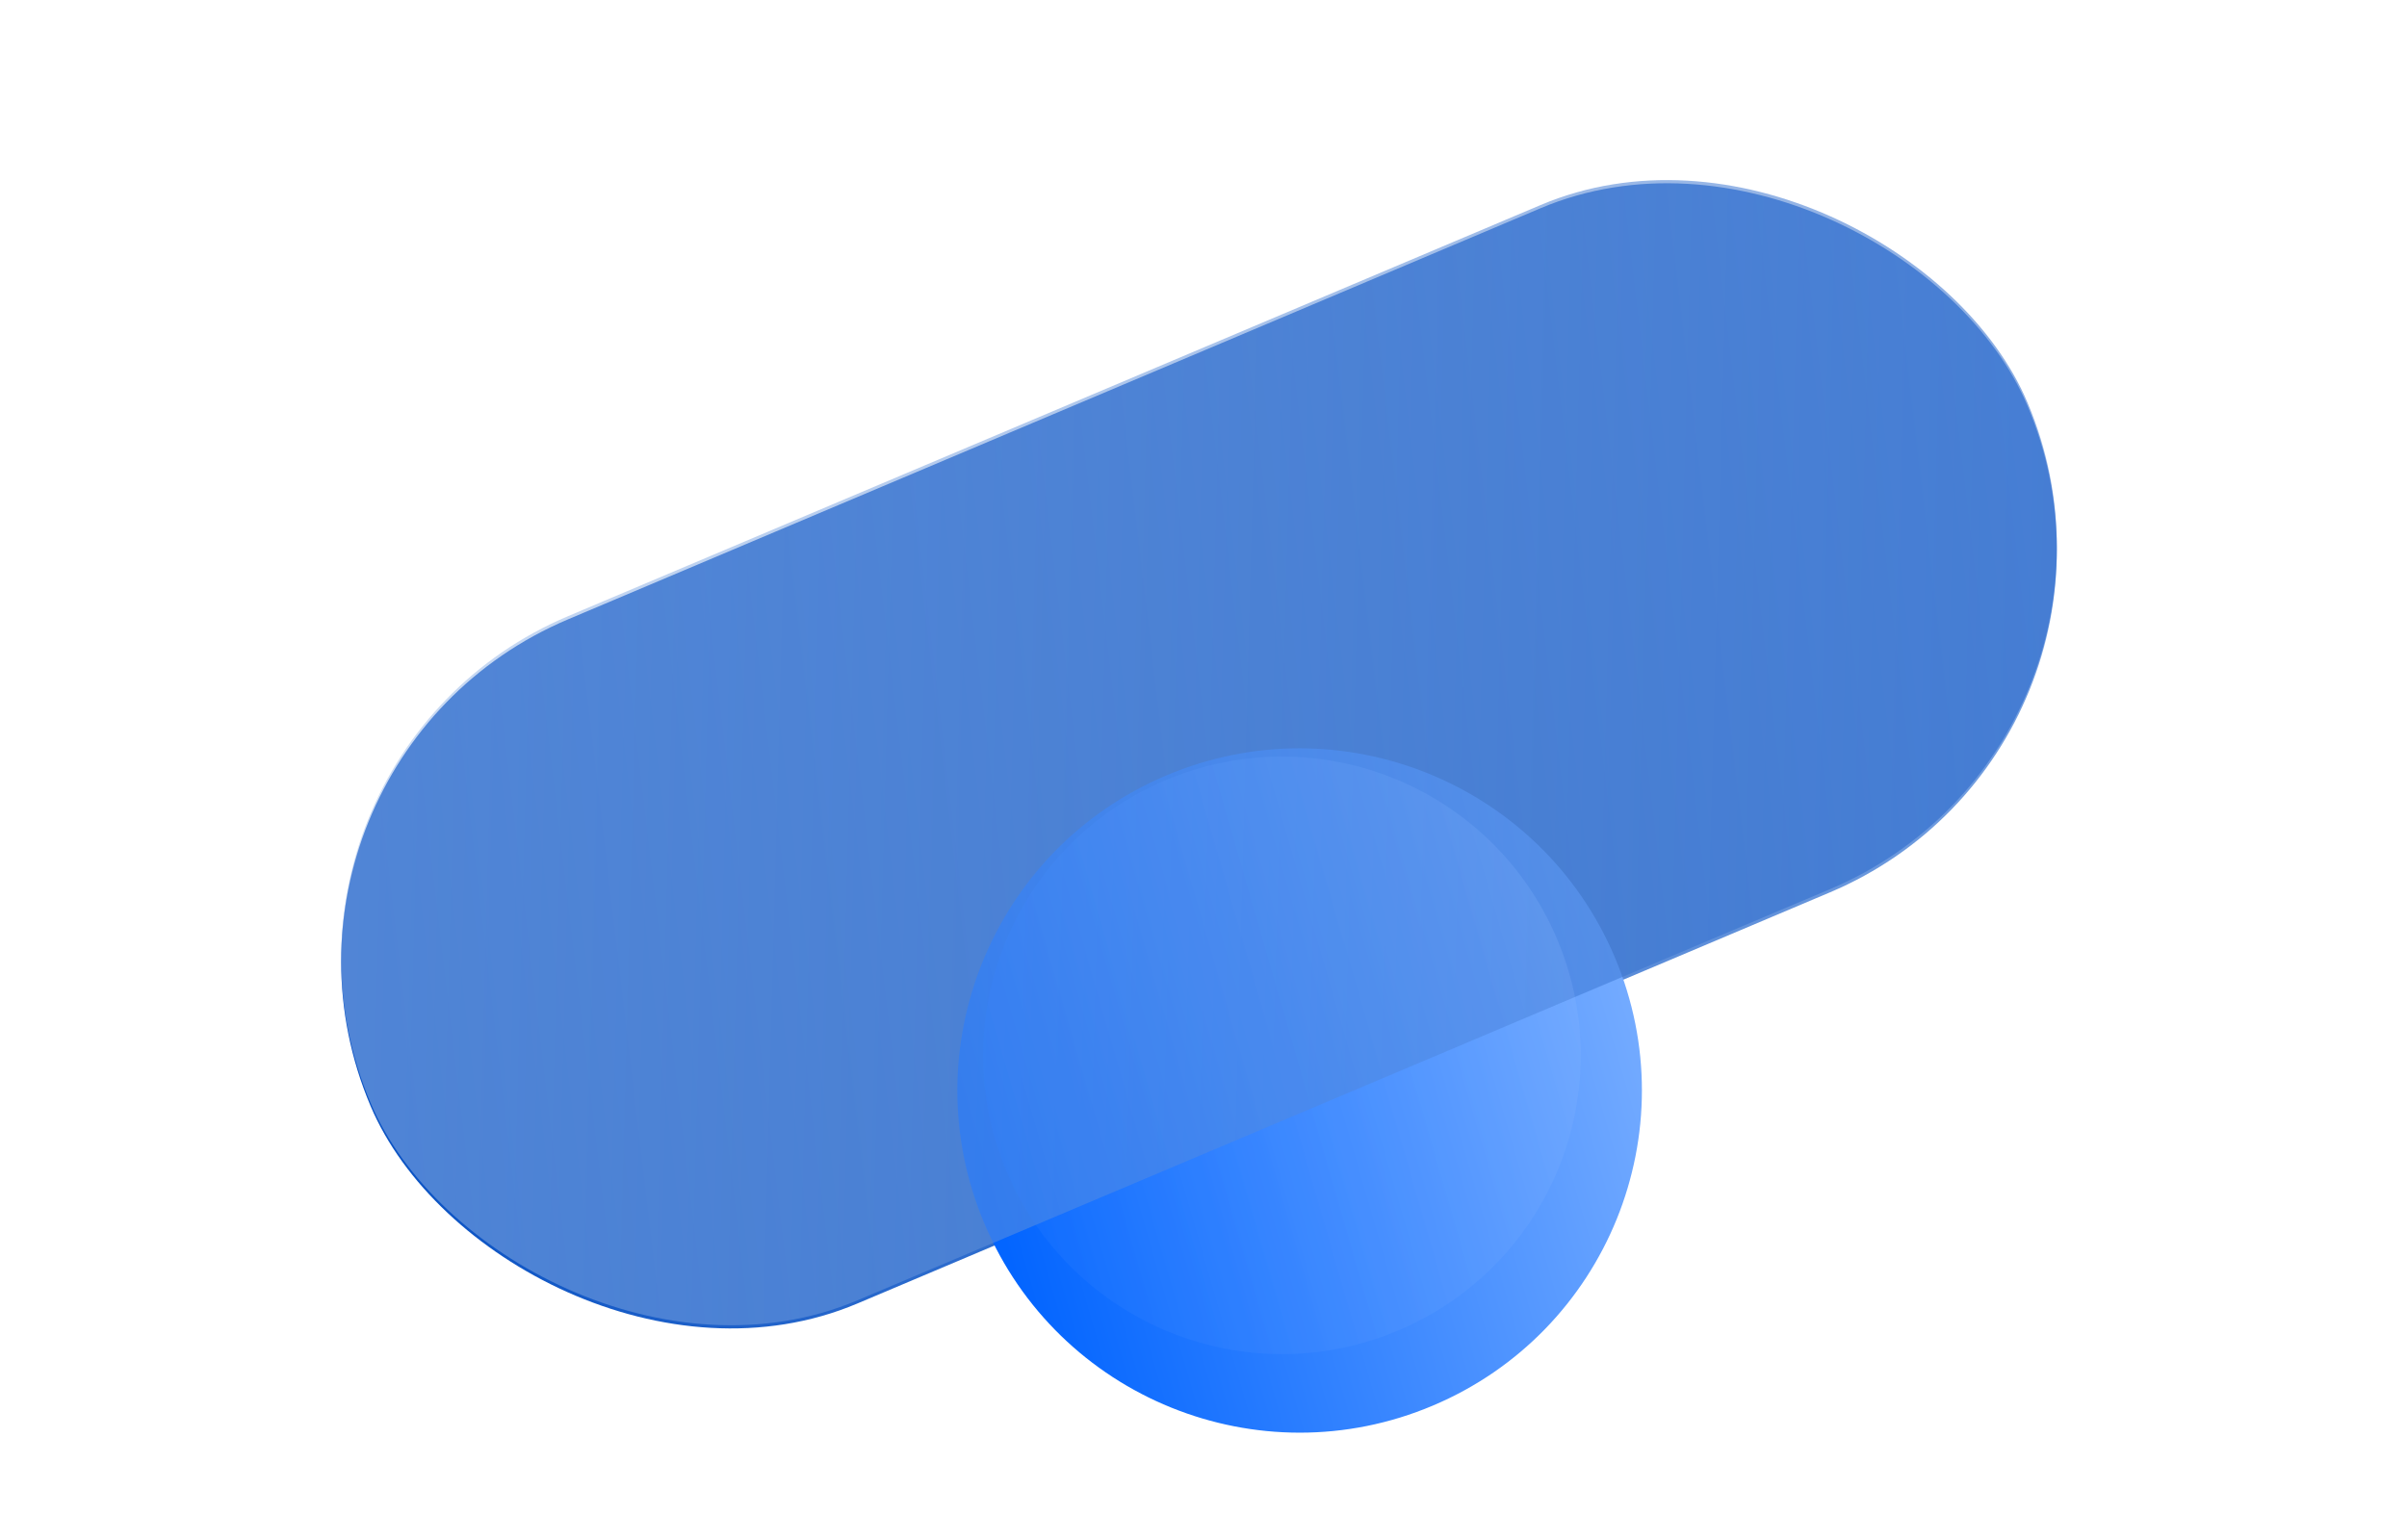   <svg xmlns="http://www.w3.org/2000/svg" width="50" height="32" viewBox="0 0 70 52" fill="none">
                    <rect x="2" y="25.797" width="60.723" height="25.081" rx="12.541" transform="rotate(-22.922 2 25.797)" fill="url(#paint0_linear_2007_5583)"/>
                    <circle cx="38.245" cy="36.822" r="11.551" transform="rotate(-22.922 38.245 36.822)" fill="url(#paint1_linear_2007_5583)"/>
                    <g filter="url(#filter0_f_2007_5583)">
                    <rect x="2" y="25.69" width="60.723" height="25.081" rx="12.541" transform="rotate(-22.922 2 25.69)" fill="url(#paint2_linear_2007_5583)" fill-opacity="0.5"/>
                    </g>
                    <g filter="url(#filter1_b_2007_5583)">
                    <circle cx="37.646" cy="35.635" r="10.086" transform="rotate(-22.922 37.646 35.635)" fill="url(#paint3_linear_2007_5583)" fill-opacity="0.2"/>
                    </g>
                    <defs>
                    <filter id="filter0_f_2007_5583" x="0.614" y="0.654" width="68.47" height="49.523" filterUnits="userSpaceOnUse" color-interpolation-filters="sRGB">
                    <feFlood flood-opacity="0" result="BackgroundImageFix"/>
                    <feBlend mode="normal" in="SourceGraphic" in2="BackgroundImageFix" result="shape"/>
                    <feGaussianBlur stdDeviation="2.639" result="effect1_foregroundBlur_2007_5583"/>
                    </filter>
                    <filter id="filter1_b_2007_5583" x="21.451" y="19.441" width="32.389" height="32.389" filterUnits="userSpaceOnUse" color-interpolation-filters="sRGB">
                    <feFlood flood-opacity="0" result="BackgroundImageFix"/>
                    <feGaussianBlur in="BackgroundImageFix" stdDeviation="3.053"/>
                    <feComposite in2="SourceAlpha" operator="in" result="effect1_backgroundBlur_2007_5583"/>
                    <feBlend mode="normal" in="SourceGraphic" in2="effect1_backgroundBlur_2007_5583" result="shape"/>
                    </filter>
                    <linearGradient id="paint0_linear_2007_5583" x1="4.168" y1="35.075" x2="117.775" y2="68.067" gradientUnits="userSpaceOnUse">
                    <stop stop-color="#0B53C4"/>
                    <stop offset="1" stop-color="#EAF4FE"/>
                    </linearGradient>
                    <linearGradient id="paint1_linear_2007_5583" x1="27.519" y1="33.818" x2="73.719" y2="39.359" gradientUnits="userSpaceOnUse">
                    <stop stop-color="#0365FF"/>
                    <stop offset="1" stop-color="#EAF4FE"/>
                    </linearGradient>
                    <linearGradient id="paint2_linear_2007_5583" x1="-26.131" y1="10.919" x2="62.759" y2="51.372" gradientUnits="userSpaceOnUse">
                    <stop stop-color="#EAF4FE"/>
                    <stop offset="1" stop-color="#0B53C4"/>
                    </linearGradient>
                    <linearGradient id="paint3_linear_2007_5583" x1="28.28" y1="33.012" x2="68.623" y2="37.851" gradientUnits="userSpaceOnUse">
                    <stop stop-color="#3281FE"/>
                    <stop offset="1" stop-color="#EAF4FE"/>
                    </linearGradient>
                    </defs>
                </svg>
        